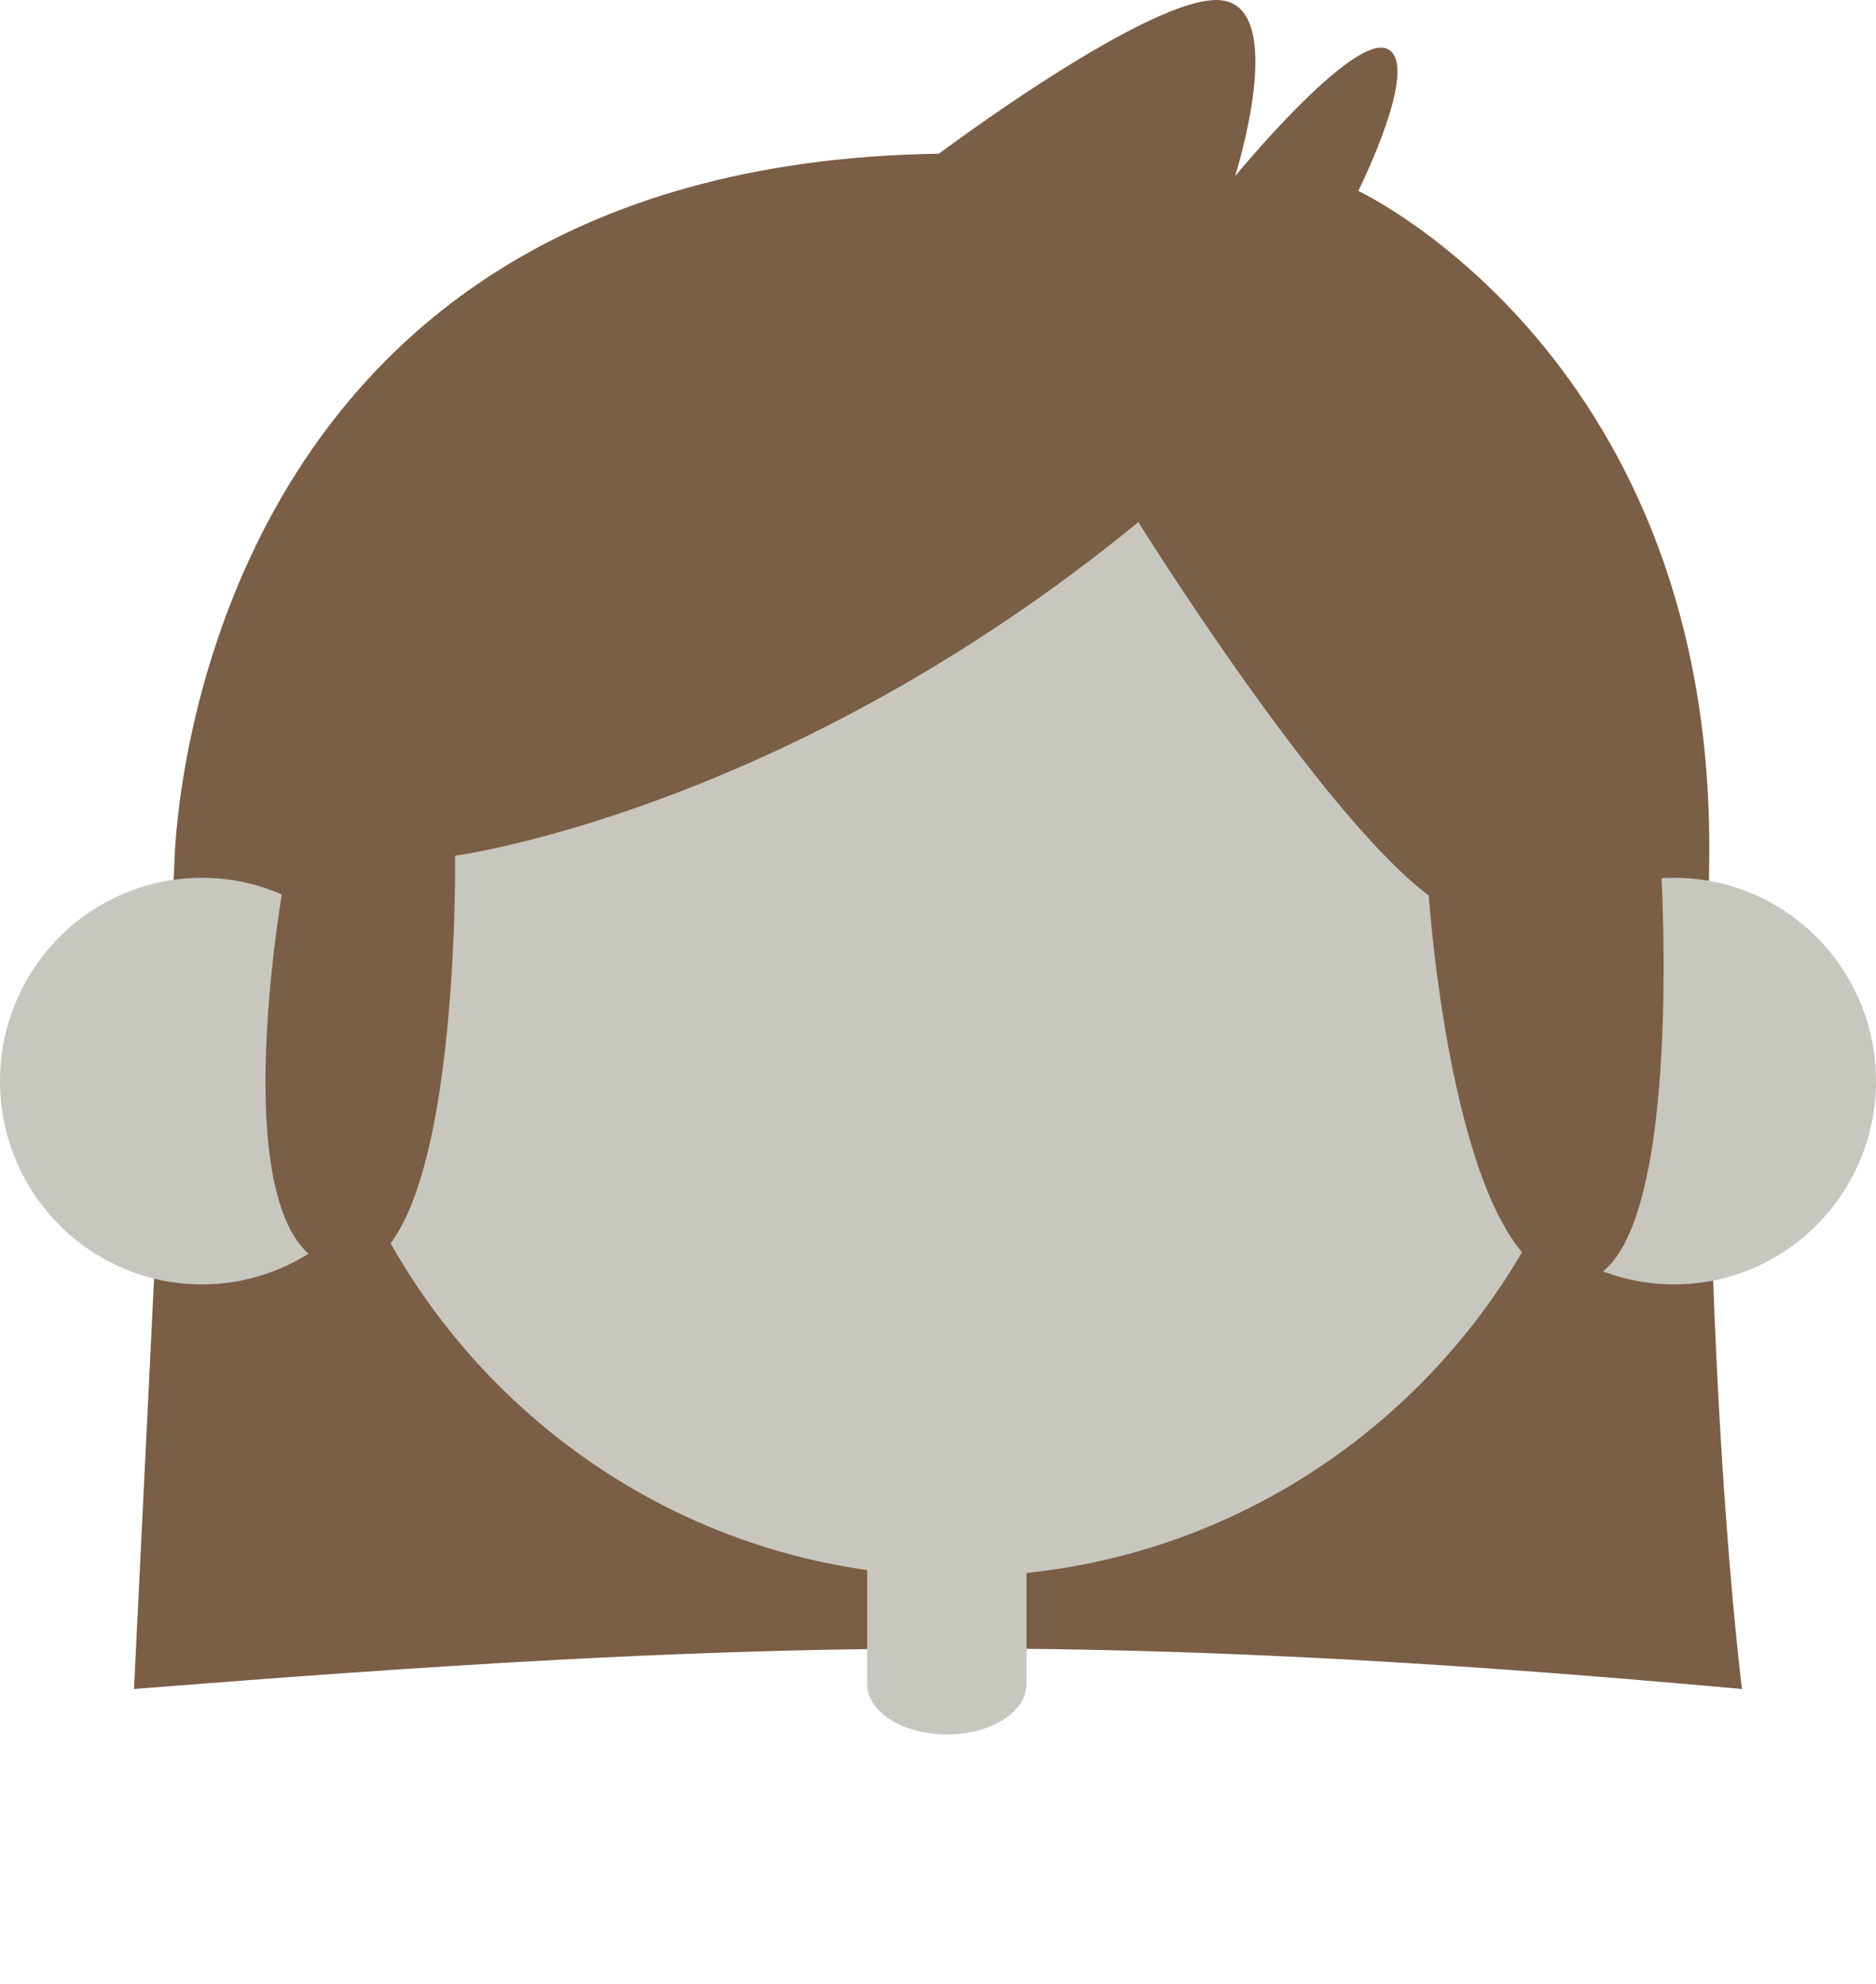 <svg width="70" height="74" viewBox="0 0 70 74" fill="none" xmlns="http://www.w3.org/2000/svg">
<path d="M6.505 32.251C6.505 32.251 6.756 6.154 35.035 5.733C35.035 5.733 43 -0.245 45.552 0.008C48.103 0.26 46.084 6.574 46.084 6.574C46.084 6.574 50.452 1.249 51.754 1.818C53.056 2.387 50.682 7.122 50.682 7.122C50.682 7.122 64.081 13.373 63.775 32.251C63.469 51.129 65 63 65 63C40.295 60.754 27.424 61.227 5 63L6.505 32.251Z" fill="#7B5E46"/>
<path d="M35.33 64.697C33.69 64.697 32.358 63.858 32.358 62.821V54.786C32.358 53.75 33.688 52.91 35.33 52.91C36.97 52.91 38.302 53.749 38.302 54.786V62.821C38.302 63.858 36.972 64.697 35.33 64.697Z" fill="#C8C7BF"/>
<path d="M62.464 32.742C61.643 32.742 60.855 32.878 60.116 33.121C59.528 20.084 48.869 9.688 35.767 9.688C22.433 9.688 11.615 20.452 11.384 33.813C10.257 33.137 8.945 32.742 7.536 32.742C3.375 32.742 0 36.136 0 40.325C0 44.512 3.374 47.908 7.536 47.908C10.086 47.908 12.335 46.631 13.699 44.68C17.6 53.019 26.002 58.803 35.767 58.803C45.084 58.803 53.174 53.548 57.287 45.826C58.638 47.113 60.456 47.908 62.464 47.908C66.625 47.908 70 44.514 70 40.325C70 36.136 66.625 32.742 62.464 32.742Z" fill="#C8C7BF"/>
<path d="M10.624 32.708C10.624 32.708 8.058 46.566 12.626 47.308C17.193 48.049 16.981 31.918 16.981 31.918C16.981 31.918 29.251 30.302 42.476 19.476C42.476 19.476 49.249 30.352 53.311 33.404C53.311 33.404 54.257 47.505 58.644 47.801C63.031 48.098 61.96 32.033 61.96 32.033C61.96 32.033 61.883 9.91 36.763 8.575C11.643 7.242 9.445 27.699 10.624 32.708Z" fill="#7B5E46"/>
</svg>
